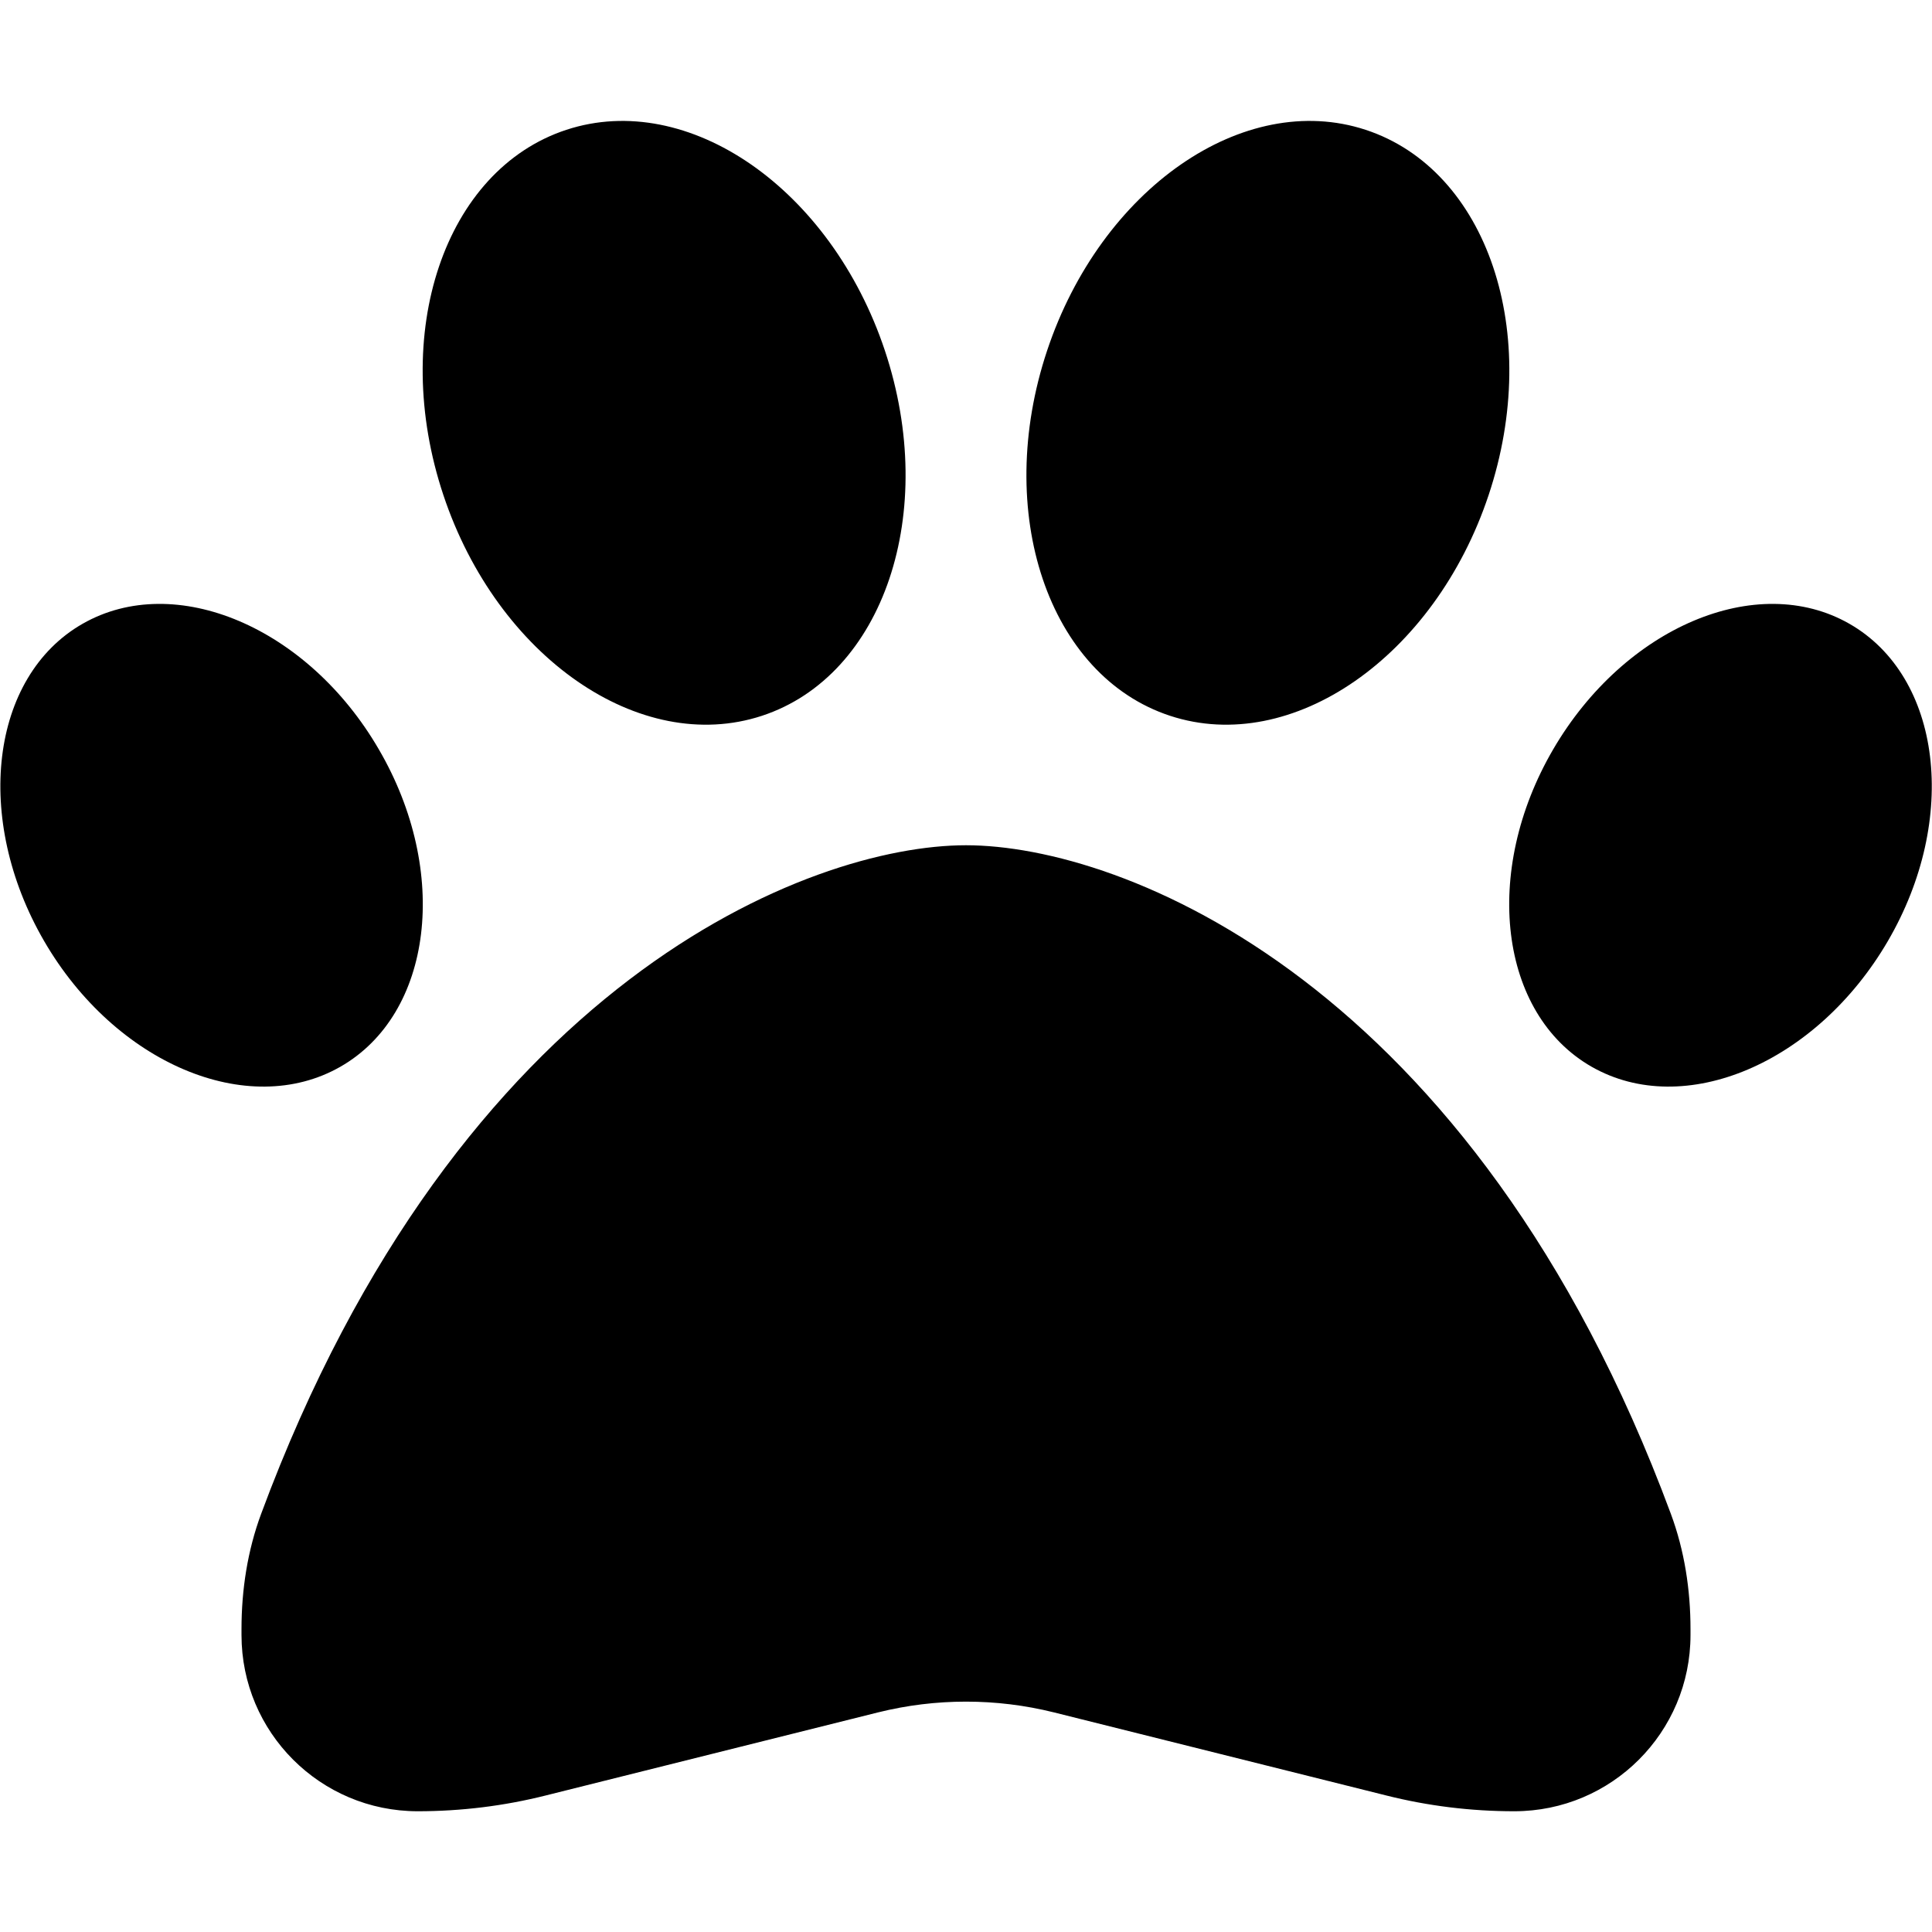 <svg xmlns="http://www.w3.org/2000/svg" viewBox="0 0 512 512"><style>@media (prefers-color-scheme: light) { :root { filter: none; } } @media (prefers-color-scheme: dark) { :root { filter: invert(100%); } }</style><path fill="currentColor" d="M234.5 92.9c14.3 42.9-.3 86.2-32.6 96.8s-70.1-15.6-84.4-58.5 .3-86.2 32.6-96.8 70.1 15.6 84.4 58.5zM100.4 198.6c18.9 32.4 14.3 70.1-10.2 84.1s-59.7-.9-78.5-33.3-14.3-70.1 10.2-84.1 59.7 .9 78.5 33.3zM69.2 401.2C121.6 259.9 214.7 224 256 224s134.4 35.9 186.8 177.2c3.6 9.7 5.2 20.1 5.2 30.5l0 1.6c0 25.8-20.9 46.7-46.7 46.7-11.5 0-22.9-1.4-34-4.2l-88-22c-15.3-3.8-31.3-3.8-46.6 0l-88 22c-11.1 2.8-22.5 4.2-34 4.2-25.8 0-46.7-20.9-46.7-46.7l0-1.6c0-10.4 1.6-20.8 5.2-30.5zM421.8 282.7c-24.5-14-29.1-51.7-10.2-84.1s54-47.3 78.5-33.3 29.1 51.7 10.2 84.1-54 47.3-78.5 33.3zM310.1 189.7c-32.3-10.6-46.9-53.9-32.6-96.8s52.1-69.1 84.4-58.5 46.9 53.9 32.6 96.8-52.1 69.1-84.4 58.5z"></path></svg>